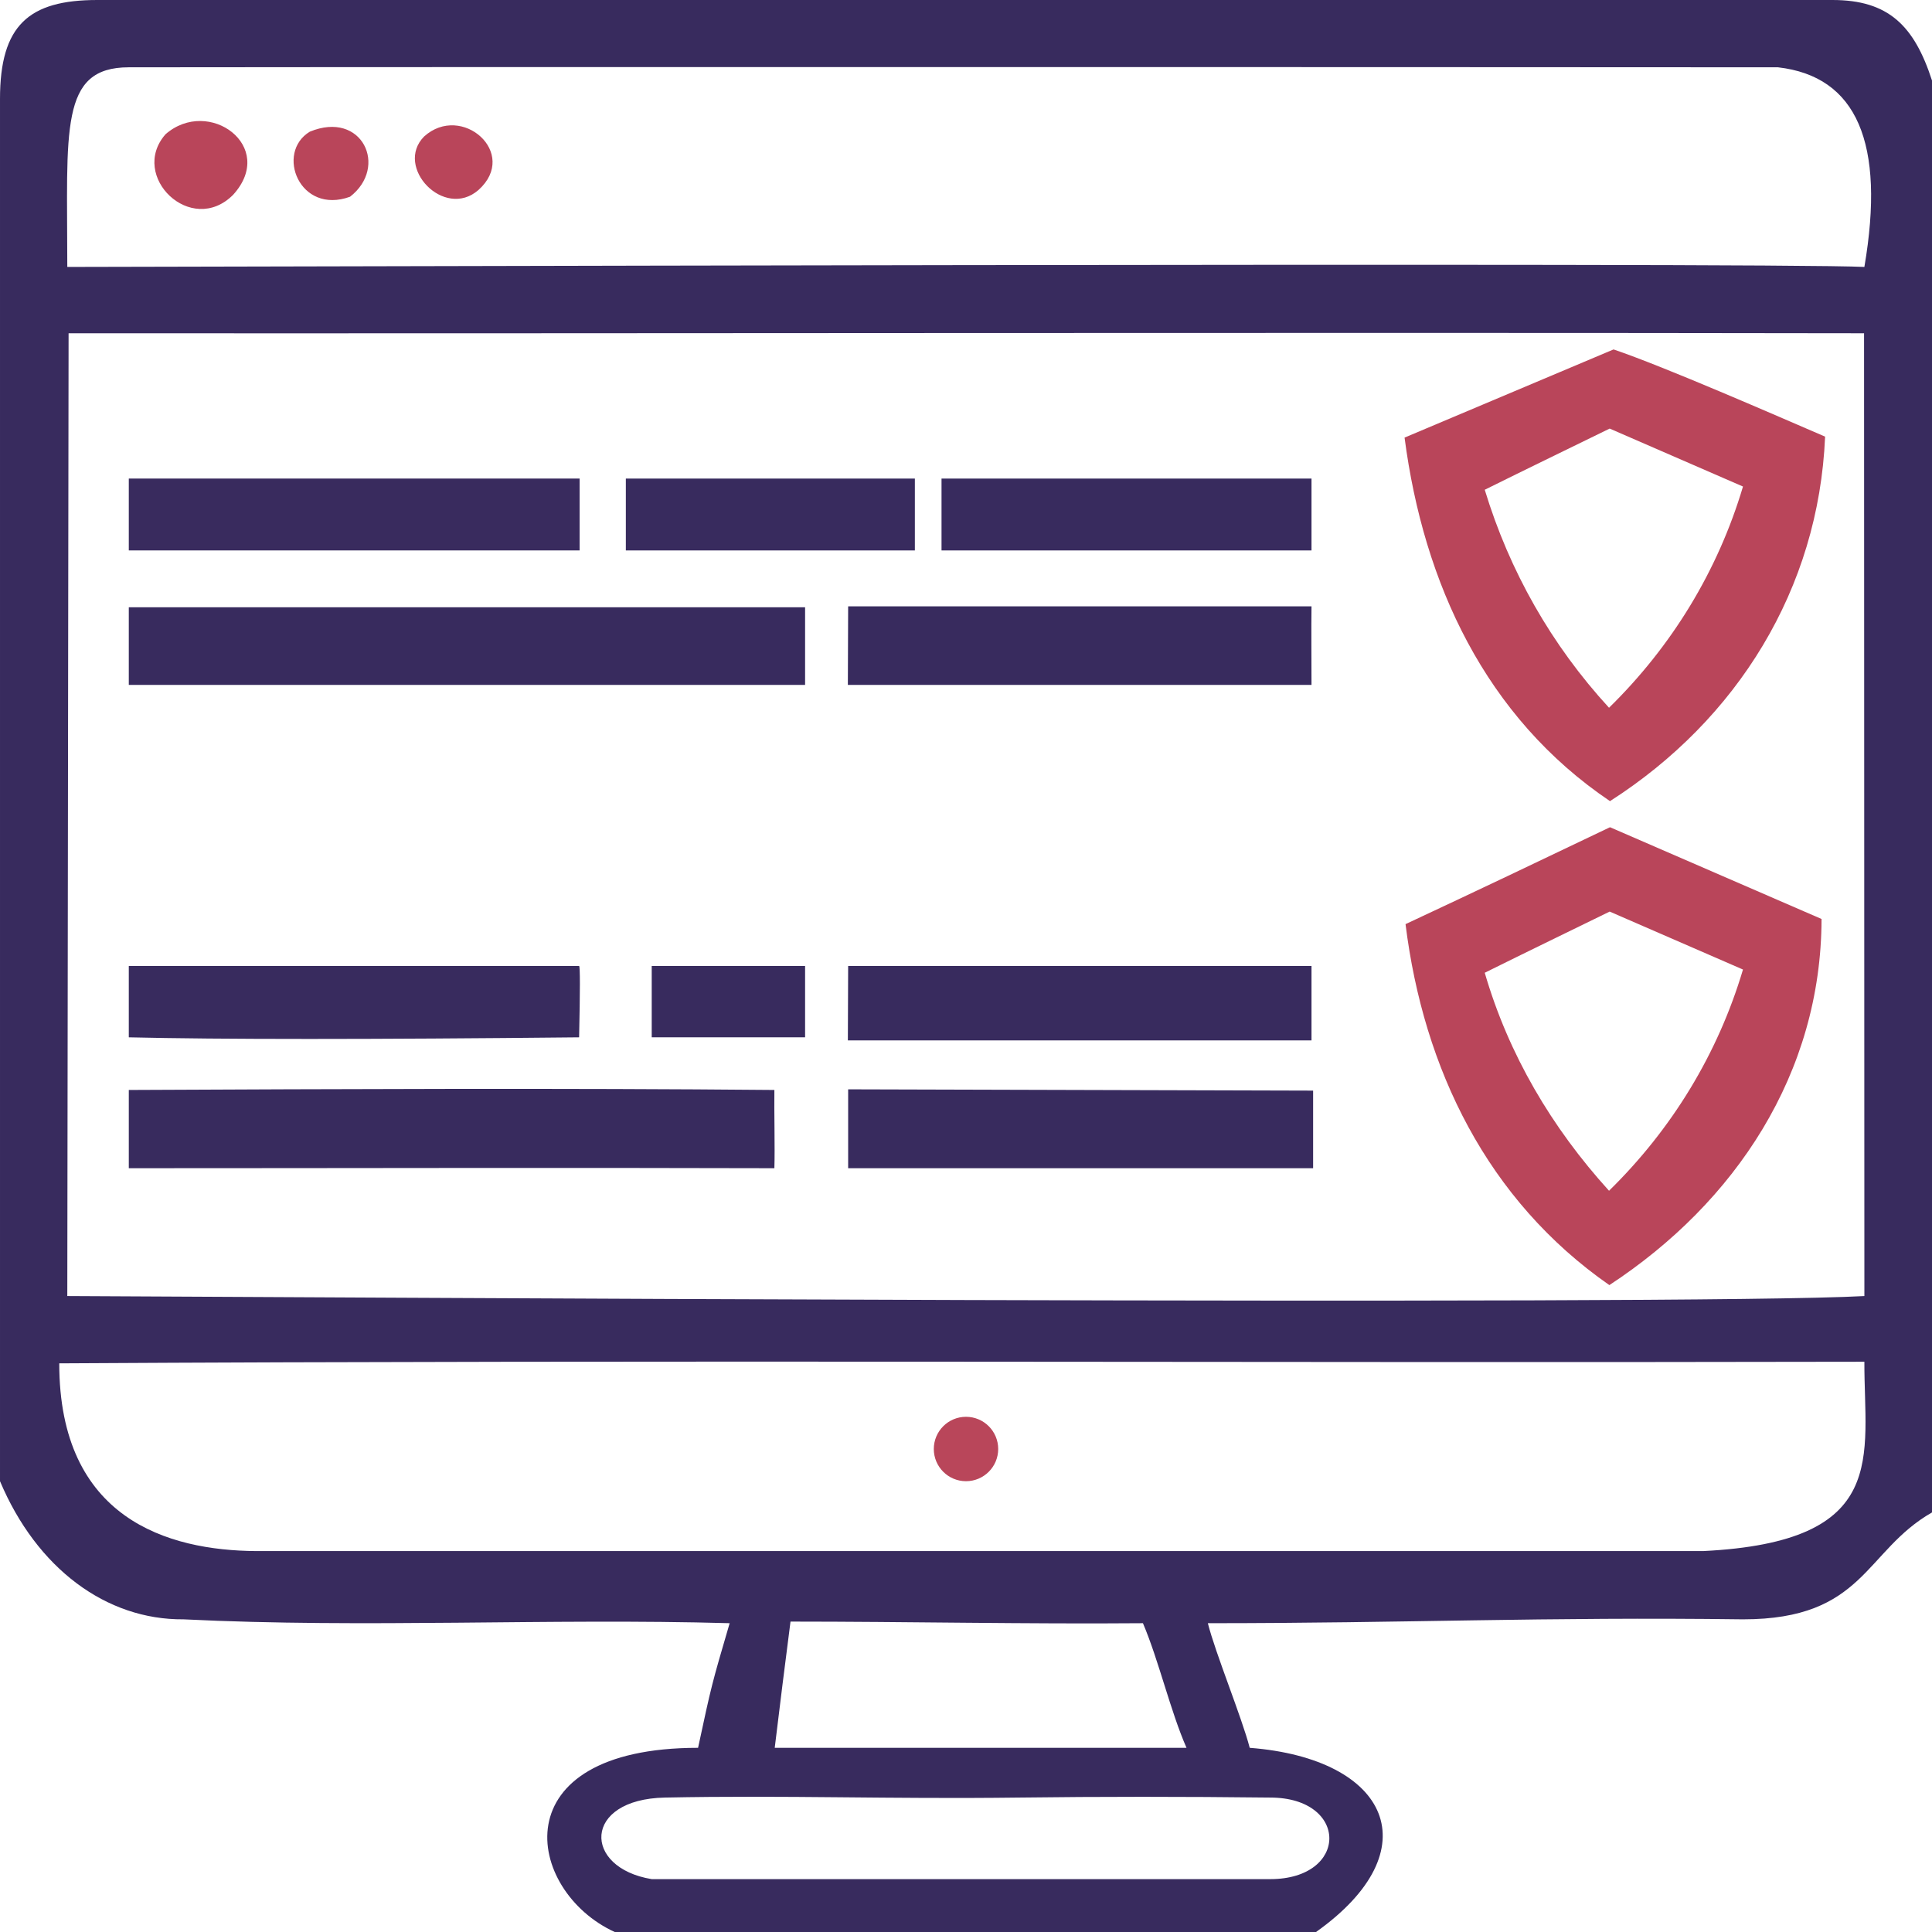 <svg width="60" height="60" viewBox="0 0 60 60" xmlns="http://www.w3.org/2000/svg"><title>trust-icon-3</title><desc>Created with Sketch.</desc><g fill="none"><path d="M56.91 0c1.733 0 2.537.793 3.09 2.5v44.47c-2.1 1.2-2.1 3.32-5.87 3.32-6.17-.08-10.449.12-16.619.12.23.92 1.06 2.94 1.3 3.87 4.34.337 5.639 3.18 2.059 5.72h-21.78c-2.784-1.278-3.571-5.72 2.589-5.72.421-1.96.421-1.96.981-3.87-5.65-.16-11.31.16-16.96-.12-2.4.02-4.557-1.579-5.7-4.29v-42.93c0-2.288.896-3.07 3.02-3.07h53.89zm-54.82 8.29c2.769 0 52.9-.15 55.81 0 .658-3.853-.237-5.92-2.684-6.2-11.32-.01-49.024-.01-51.216 0-2.16 0-1.91 1.94-1.91 6.2zm0 31.96c5.58.02 50.2.31 55.81 0l-.01-29.9c-18.59-.03-37.17.01-55.76 0l-.04 29.9zm5.86 7.92h44.943c5.827-.288 4.997-2.94 5.007-5.88-18.68.04-37.37-.06-56.06.05 0 4.84 3.389 5.81 6.11 5.83zm16.11 6.11h12.788c-.5-1.14-.863-2.72-1.353-3.87-3.57.03-7.375-.05-10.945-.05-.17 1.3-.33 2.61-.49 3.92zm-3.82 4.078h19.207c2.449 0 2.449-2.533 0-2.533-2.694-.031-5.29-.031-7.787 0-4.08.051-7.219-.076-11.012 0-2.558.051-2.558 2.181-.408 2.533z" fill="#25164E" opacity=".91"/><path fill="#25164E" opacity=".91" d="M19.436 14.862h8.976v2.232h-8.976zm9.804 0h11.49v2.232h-11.49zm-25.24 3.998h21.003v2.41h-21.003zm22.34-.03h14.39c-.01.61 0 1.83 0 2.44h-14.399l.009-2.44zm-22.34 11.17h13.985c.032.011.032.749 0 2.215-6.51.067-11.172.067-13.985 0v-2.215zm16.24 0h4.763v2.215h-4.763zm6.1 0h14.39v2.31h-14.399zm-22.34 3.85c6.48-.03 13.579-.06 20.049 0-.01.61.02 1.82 0 2.43-6.42-.02-13.629 0-20.049 0v-2.43zm22.34-.02l14.44.04v2.41h-14.44v-2.45z"/><path fill="#392B5E" d="M4 14.862h14v2.232h-14z"/><g transform="translate(4 3)"><path d="M1.14 1.17c1.338-1.17 3.47.371 2.1 1.88-1.301 1.304-3.24-.58-2.1-1.88zm4.48-.08c1.628-.674 2.45 1.096 1.25 2.02-1.57.57-2.324-1.369-1.25-2.02zm3.55.15c1.166-1.055 2.962.518 1.69 1.66-1.068.93-2.622-.714-1.69-1.66zM46.11 7.852c1.57.53 5.06 2.058 6.57 2.708-.2 4.73-2.73 8.79-6.68 11.32-3.87-2.61-5.79-6.77-6.38-11.29l6.49-2.738zm-4 4.358c.77 2.53 2.07 4.82 3.86 6.77 1.95-1.91 3.38-4.25 4.16-6.87l-4.14-1.8c-1.29.63-2.59 1.26-3.88 1.9zm3.89 10.48l6.57 2.85c-.01 4.79-2.67 8.8-6.59 11.37-3.79-2.64-5.77-6.71-6.33-11.21 2.12-.99 4.24-2 6.35-3.01zm-3.89 4.52c.74 2.54 2.08 4.81 3.86 6.77 1.95-1.91 3.38-4.25 4.16-6.87l-4.14-1.8c-1.29.63-2.59 1.26-3.88 1.9z" fill="#9F011D" opacity=".73"/><circle fill="#B9465A" cx="26" cy="42" r="1"/></g></g></svg>